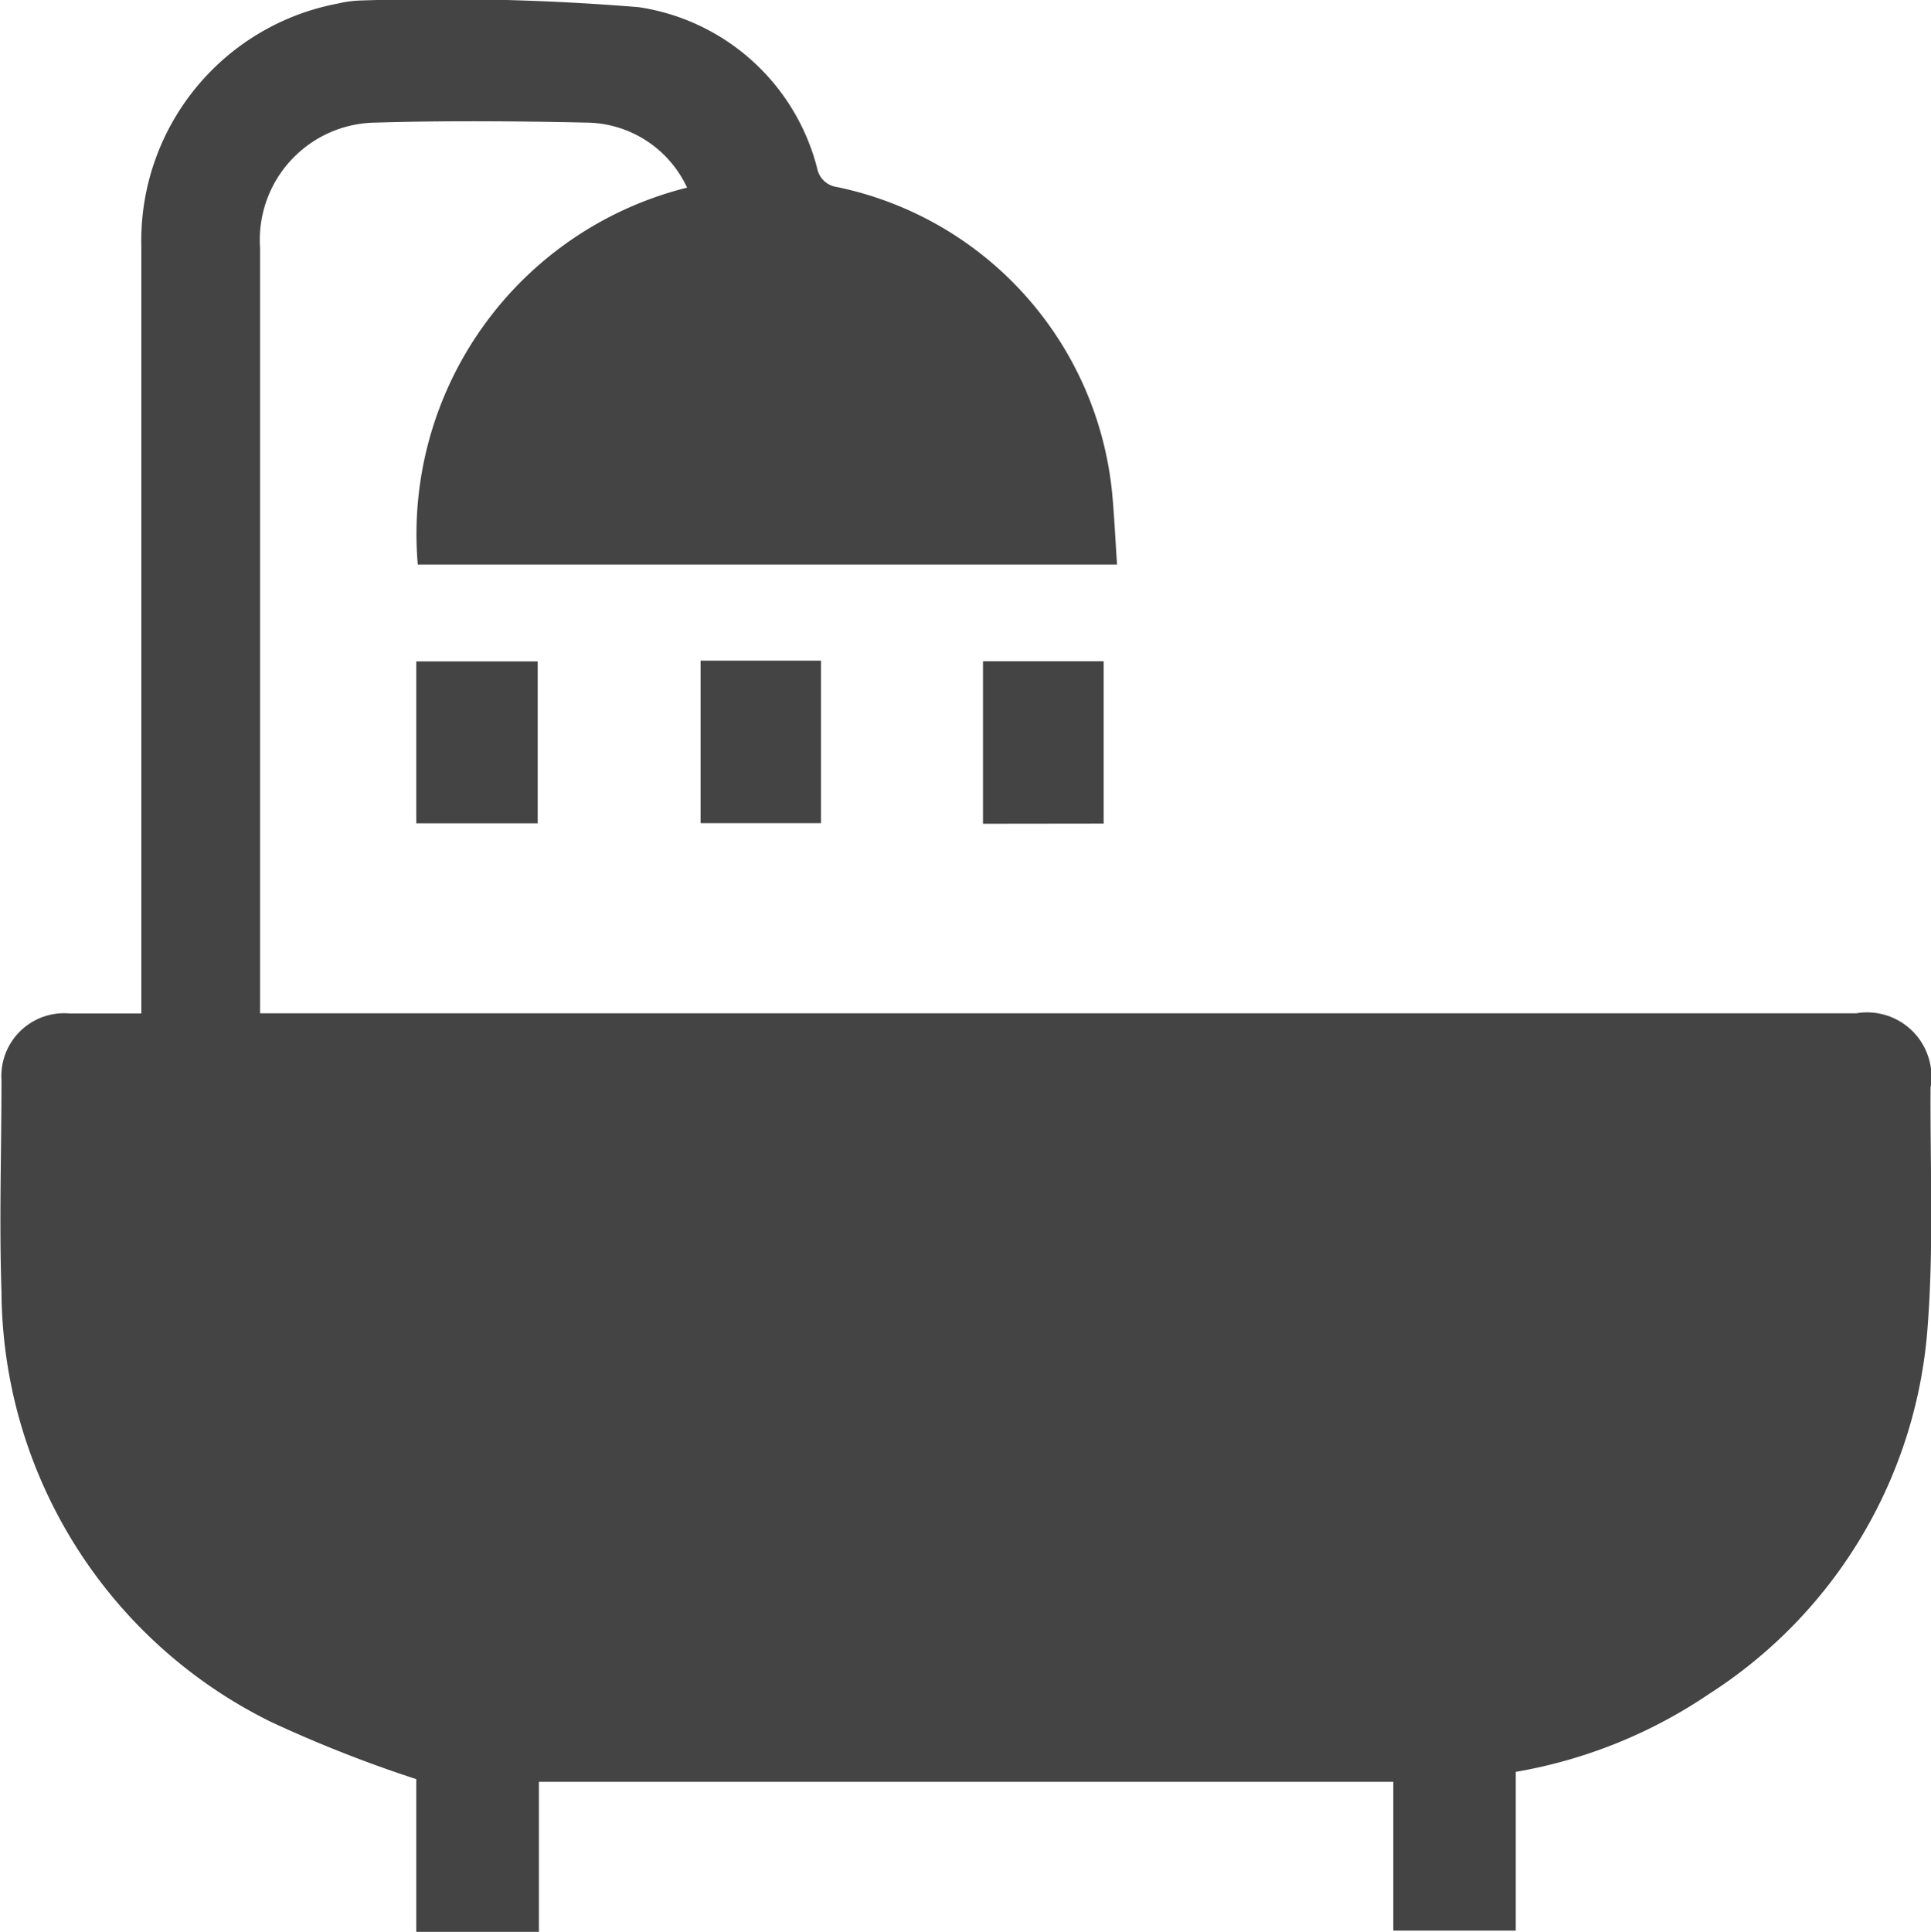 <svg xmlns="http://www.w3.org/2000/svg" width="12.979" height="12.984" viewBox="0 0 12.979 12.984">
  <g id="Grupo_899" data-name="Grupo 899" transform="translate(-55.003 -145.504)">
    <path id="Trazado_806" data-name="Trazado 806" d="M67.979,152.814a.433.433,0,0,0-.5-.5H56.751v-.166q0-.491,0-.983,0-2,0-3.995a.788.788,0,0,1,.776-.842c.474-.014.948-.01,1.422,0a.754.754,0,0,1,.672.437,2.4,2.4,0,0,0-1.81,2.533h4.7c-.011-.164-.018-.318-.032-.471a2.334,2.334,0,0,0-1.85-2.066.157.157,0,0,1-.134-.128,1.461,1.461,0,0,0-1.2-1.081,16.3,16.3,0,0,0-1.856-.045.782.782,0,0,0-.166.021,1.622,1.622,0,0,0-1.32,1.636q0,2.482,0,4.965v.186h-.483a.422.422,0,0,0-.457.447c0,.474-.016.949,0,1.422a3.242,3.242,0,0,0,1.813,2.893,8.718,8.718,0,0,0,.975.384v1.026h.824v-1.008h5.743v1h.823v-1.067a3.313,3.313,0,0,0,1.3-.524,3.206,3.206,0,0,0,1.47-2.49C68,153.876,67.976,153.344,67.979,152.814Z" fill="#444"/>
    <path id="Trazado_807" data-name="Trazado 807" d="M163.193,318.467h.816v-1.088h-.816Z" transform="translate(-105.392 -167.43)" fill="#444"/>
    <path id="Trazado_808" data-name="Trazado 808" d="M237.87,318.266v-1.092h-.809v1.092Z" transform="translate(-177.349 -167.23)" fill="#444"/>
    <path id="Trazado_809" data-name="Trazado 809" d="M311.269,318.391V317.3h-.811v1.092Z" transform="translate(-248.848 -167.352)" fill="#444"/>
  </g>
</svg>
